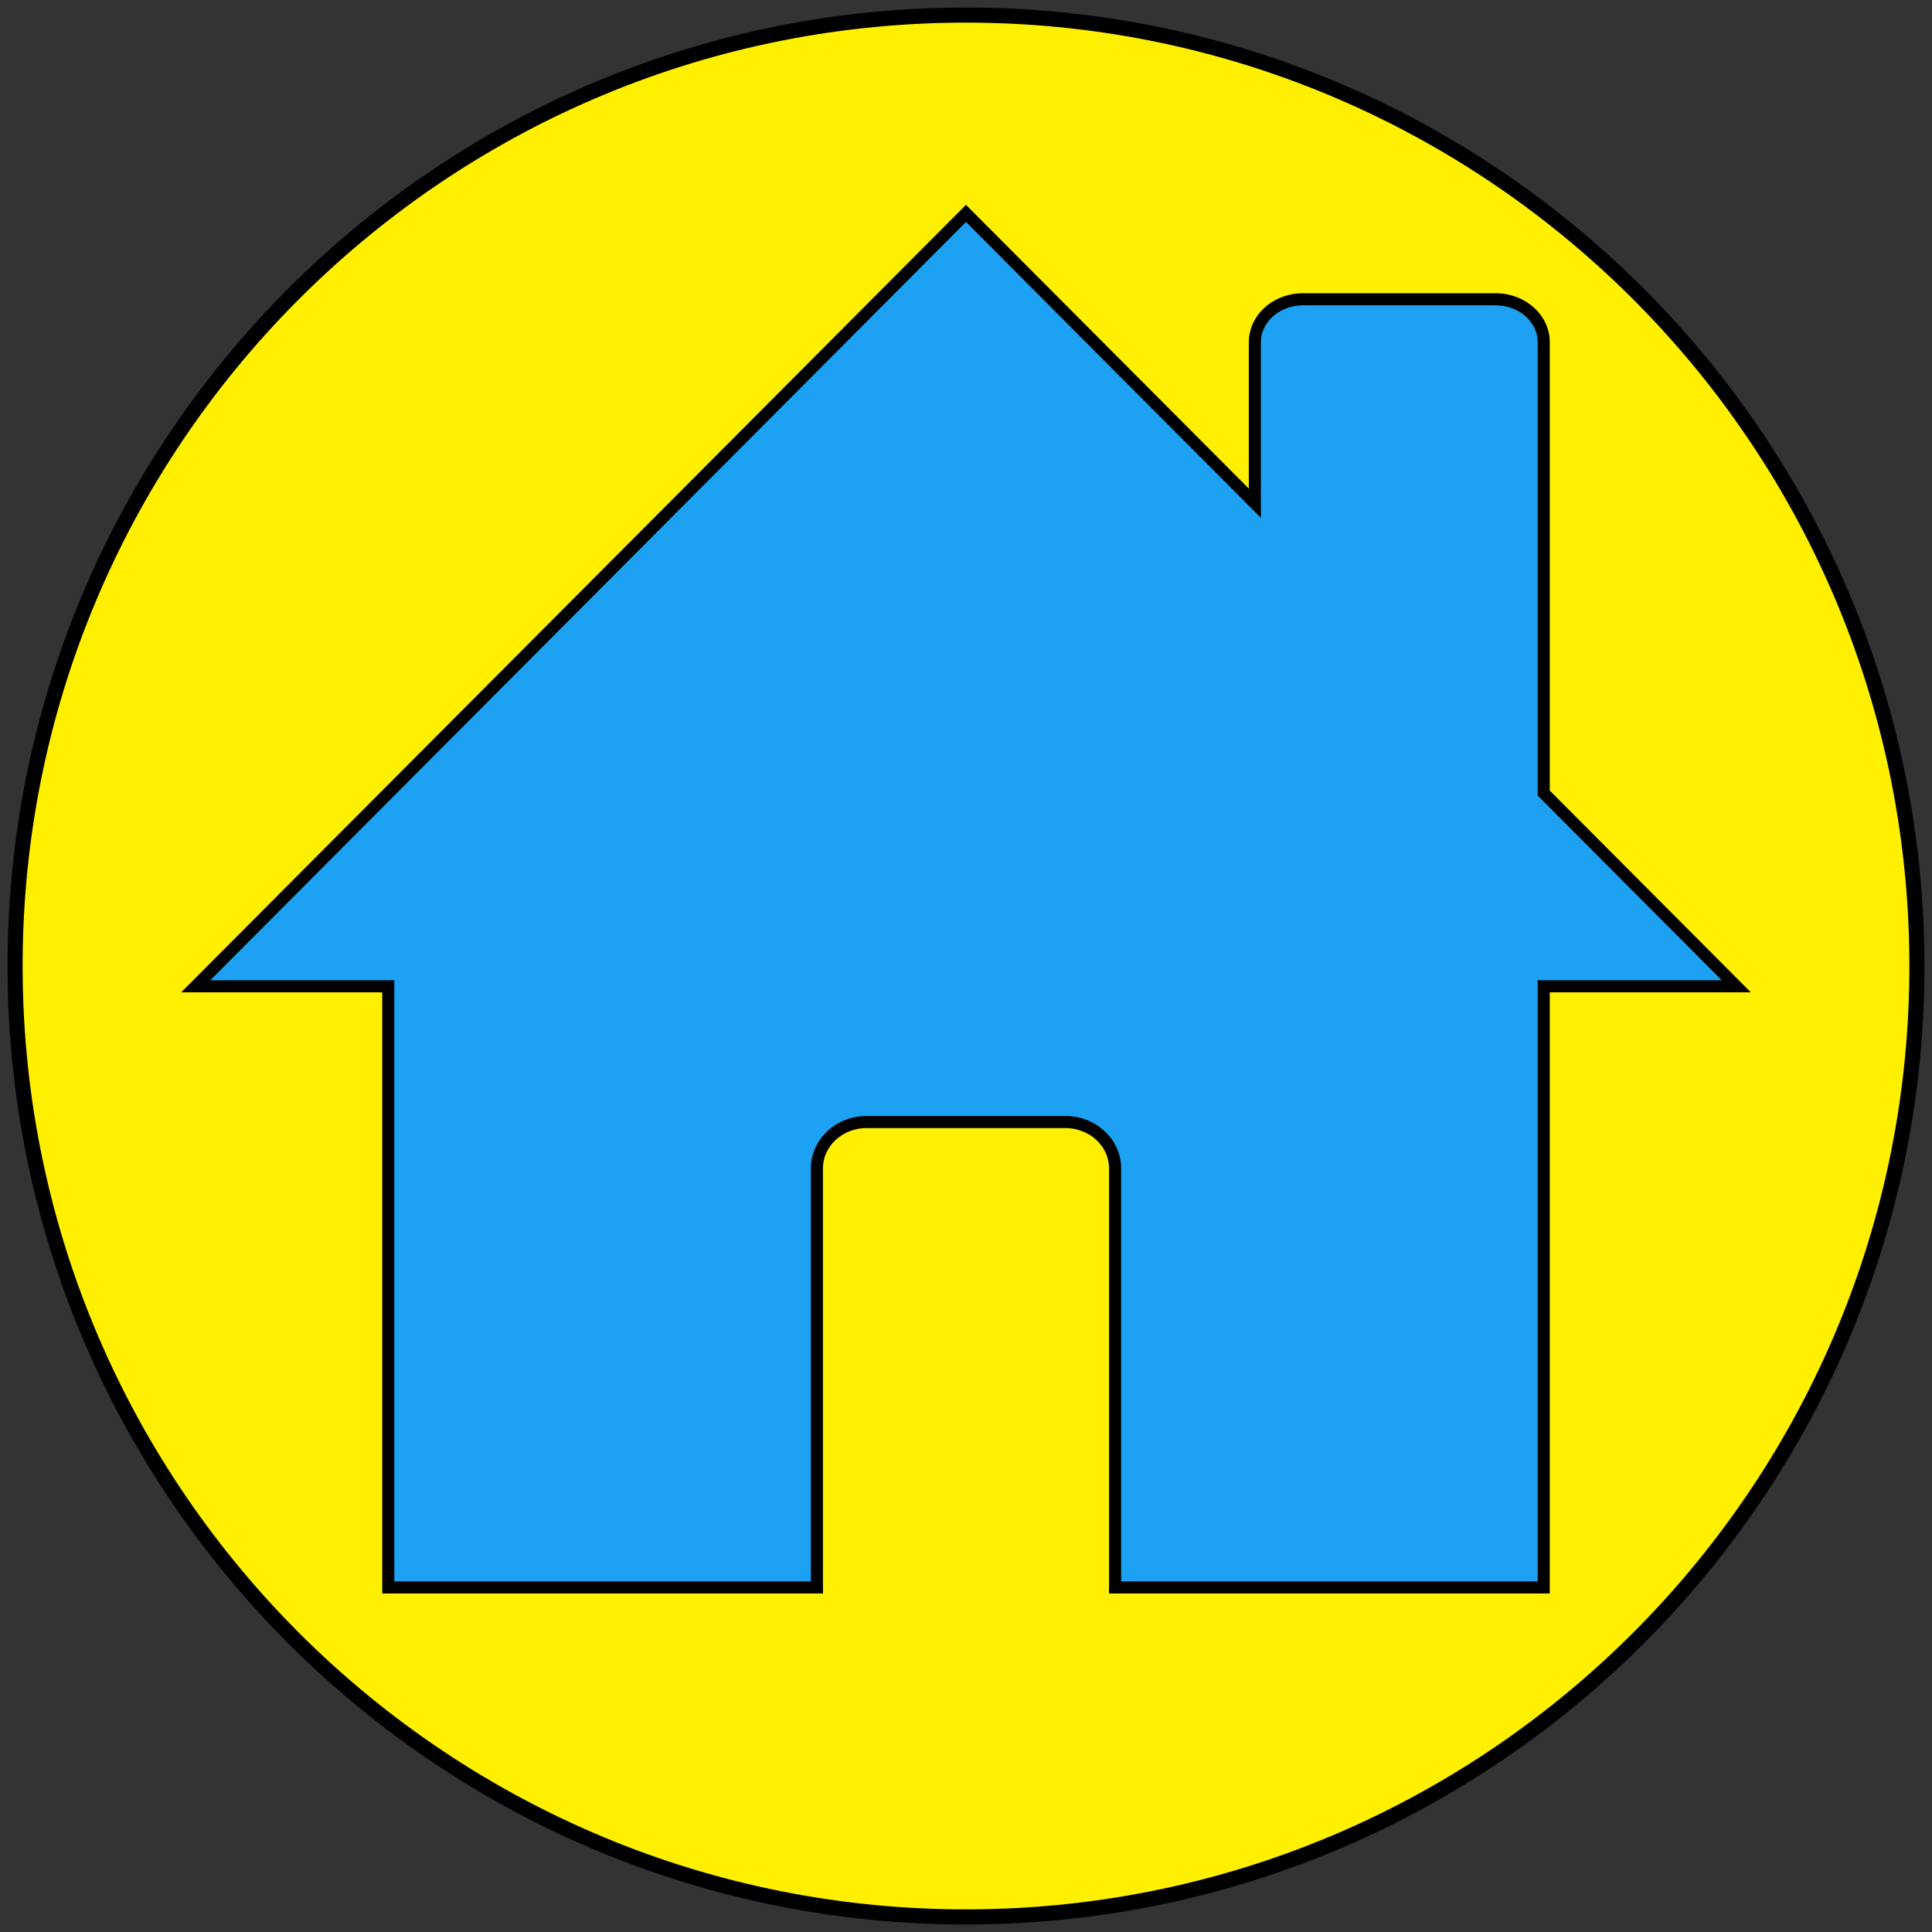 <?xml version="1.0" encoding="UTF-8" standalone="no"?>
<!DOCTYPE svg PUBLIC "-//W3C//DTD SVG 1.1//EN" "http://www.w3.org/Graphics/SVG/1.1/DTD/svg11.dtd">
<svg version="1.1" xmlns="http://www.w3.org/2000/svg" xmlns:xlink="http://www.w3.org/1999/xlink" preserveAspectRatio="xMidYMid meet" viewBox="0 0 640 640" width="640" height="640"><rect x="0" y="0" width="640" height="640" fill="#333333" stroke="none"/><defs><path d="M635 318.31C635.93 492.16 495.55 634.06 321.7 635C147.85 635.93 5.94 495.54 5 321.69C4.07 147.84 144.45 5.94 318.3 5C492.15 4.07 634.06 144.46 635 318.31Z" id="b13buVs7V"></path><path d="M415.69 113.36L415.7 112.78L415.74 112.2L415.81 111.62L415.9 111.06L416.01 110.5L416.15 109.95L416.32 109.4L416.5 108.87L416.71 108.34L416.94 107.83L417.2 107.32L417.47 106.83L417.77 106.34L418.08 105.87L418.41 105.41L418.77 104.96L419.14 104.53L419.53 104.11L419.94 103.7L420.36 103.31L420.8 102.93L421.26 102.56L421.73 102.22L422.22 101.88L422.72 101.57L423.24 101.27L423.77 100.99L424.31 100.73L424.87 100.48L425.43 100.26L426.01 100.05L426.6 99.86L427.2 99.7L427.81 99.55L428.43 99.43L429.05 99.32L429.69 99.24L430.33 99.19L430.98 99.15L431.64 99.14L495.43 99.14L496.09 99.15L496.74 99.19L497.38 99.24L498.02 99.32L498.64 99.43L499.26 99.55L499.87 99.7L500.47 99.86L501.06 100.05L501.64 100.26L502.2 100.48L502.76 100.73L503.3 100.99L503.83 101.27L504.35 101.57L504.85 101.88L505.33 102.22L505.81 102.56L506.26 102.93L506.71 103.31L507.13 103.7L507.54 104.11L507.93 104.53L508.3 104.96L508.65 105.41L508.99 105.87L509.3 106.34L509.6 106.83L509.87 107.32L510.13 107.83L510.36 108.34L510.57 108.87L510.75 109.4L510.92 109.95L511.06 110.5L511.17 111.06L511.26 111.62L511.33 112.2L511.37 112.78L511.38 113.36L511.38 262.72L575.17 326.72L511.38 326.72L511.38 525.86L369.37 525.86L369.37 525.83L369.39 525.19L369.39 387.04L369.37 386.41L369.33 385.78L369.27 385.16L369.17 384.55L369.05 383.95L368.91 383.35L368.74 382.77L368.55 382.19L368.33 381.62L368.09 381.07L367.83 380.52L367.55 379.99L367.25 379.47L366.92 378.96L366.58 378.46L366.21 377.98L365.83 377.51L365.42 377.05L365 376.61L364.56 376.19L364.11 375.78L363.64 375.39L363.15 375.01L362.65 374.65L362.13 374.31L361.59 373.99L361.05 373.69L360.49 373.41L359.92 373.14L359.33 372.9L358.73 372.68L358.13 372.47L357.51 372.29L356.88 372.14L356.24 372L355.59 371.89L354.94 371.8L354.27 371.74L353.6 371.7L352.93 371.69L287.07 371.69L286.4 371.7L285.73 371.74L285.06 371.8L284.41 371.89L283.76 372L283.12 372.14L282.49 372.29L281.87 372.47L281.27 372.68L280.67 372.9L280.08 373.14L279.51 373.41L278.95 373.69L278.41 373.99L277.87 374.31L277.35 374.65L276.85 375.01L276.36 375.39L275.89 375.78L275.44 376.19L275 376.61L274.58 377.05L274.17 377.51L273.79 377.98L273.42 378.46L273.08 378.96L272.75 379.47L272.45 379.99L272.17 380.52L271.91 381.07L271.67 381.62L271.45 382.19L271.26 382.77L271.09 383.35L270.95 383.95L270.83 384.55L270.73 385.16L270.67 385.78L270.63 386.41L270.61 387.04L270.61 525.19L270.63 525.83L270.63 525.86L128.62 525.86L128.62 326.72L64.83 326.72L320 70.69L415.69 166.7L415.69 113.36Z" id="d2fflQqJQn"></path></defs><g><g><g><use xlink:href="#b13buVs7V" opacity="1" fill="#fff000" fill-opacity="1"></use><g><use xlink:href="#b13buVs7V" opacity="1" fill-opacity="0" stroke="#000000" stroke-width="5" stroke-opacity="1"></use></g></g><g><use xlink:href="#d2fflQqJQn" opacity="1" fill="#1da1f2" fill-opacity="1"></use><g><use xlink:href="#d2fflQqJQn" opacity="1" fill-opacity="0" stroke="#000000" stroke-width="4" stroke-opacity="1"></use></g></g></g></g></svg>